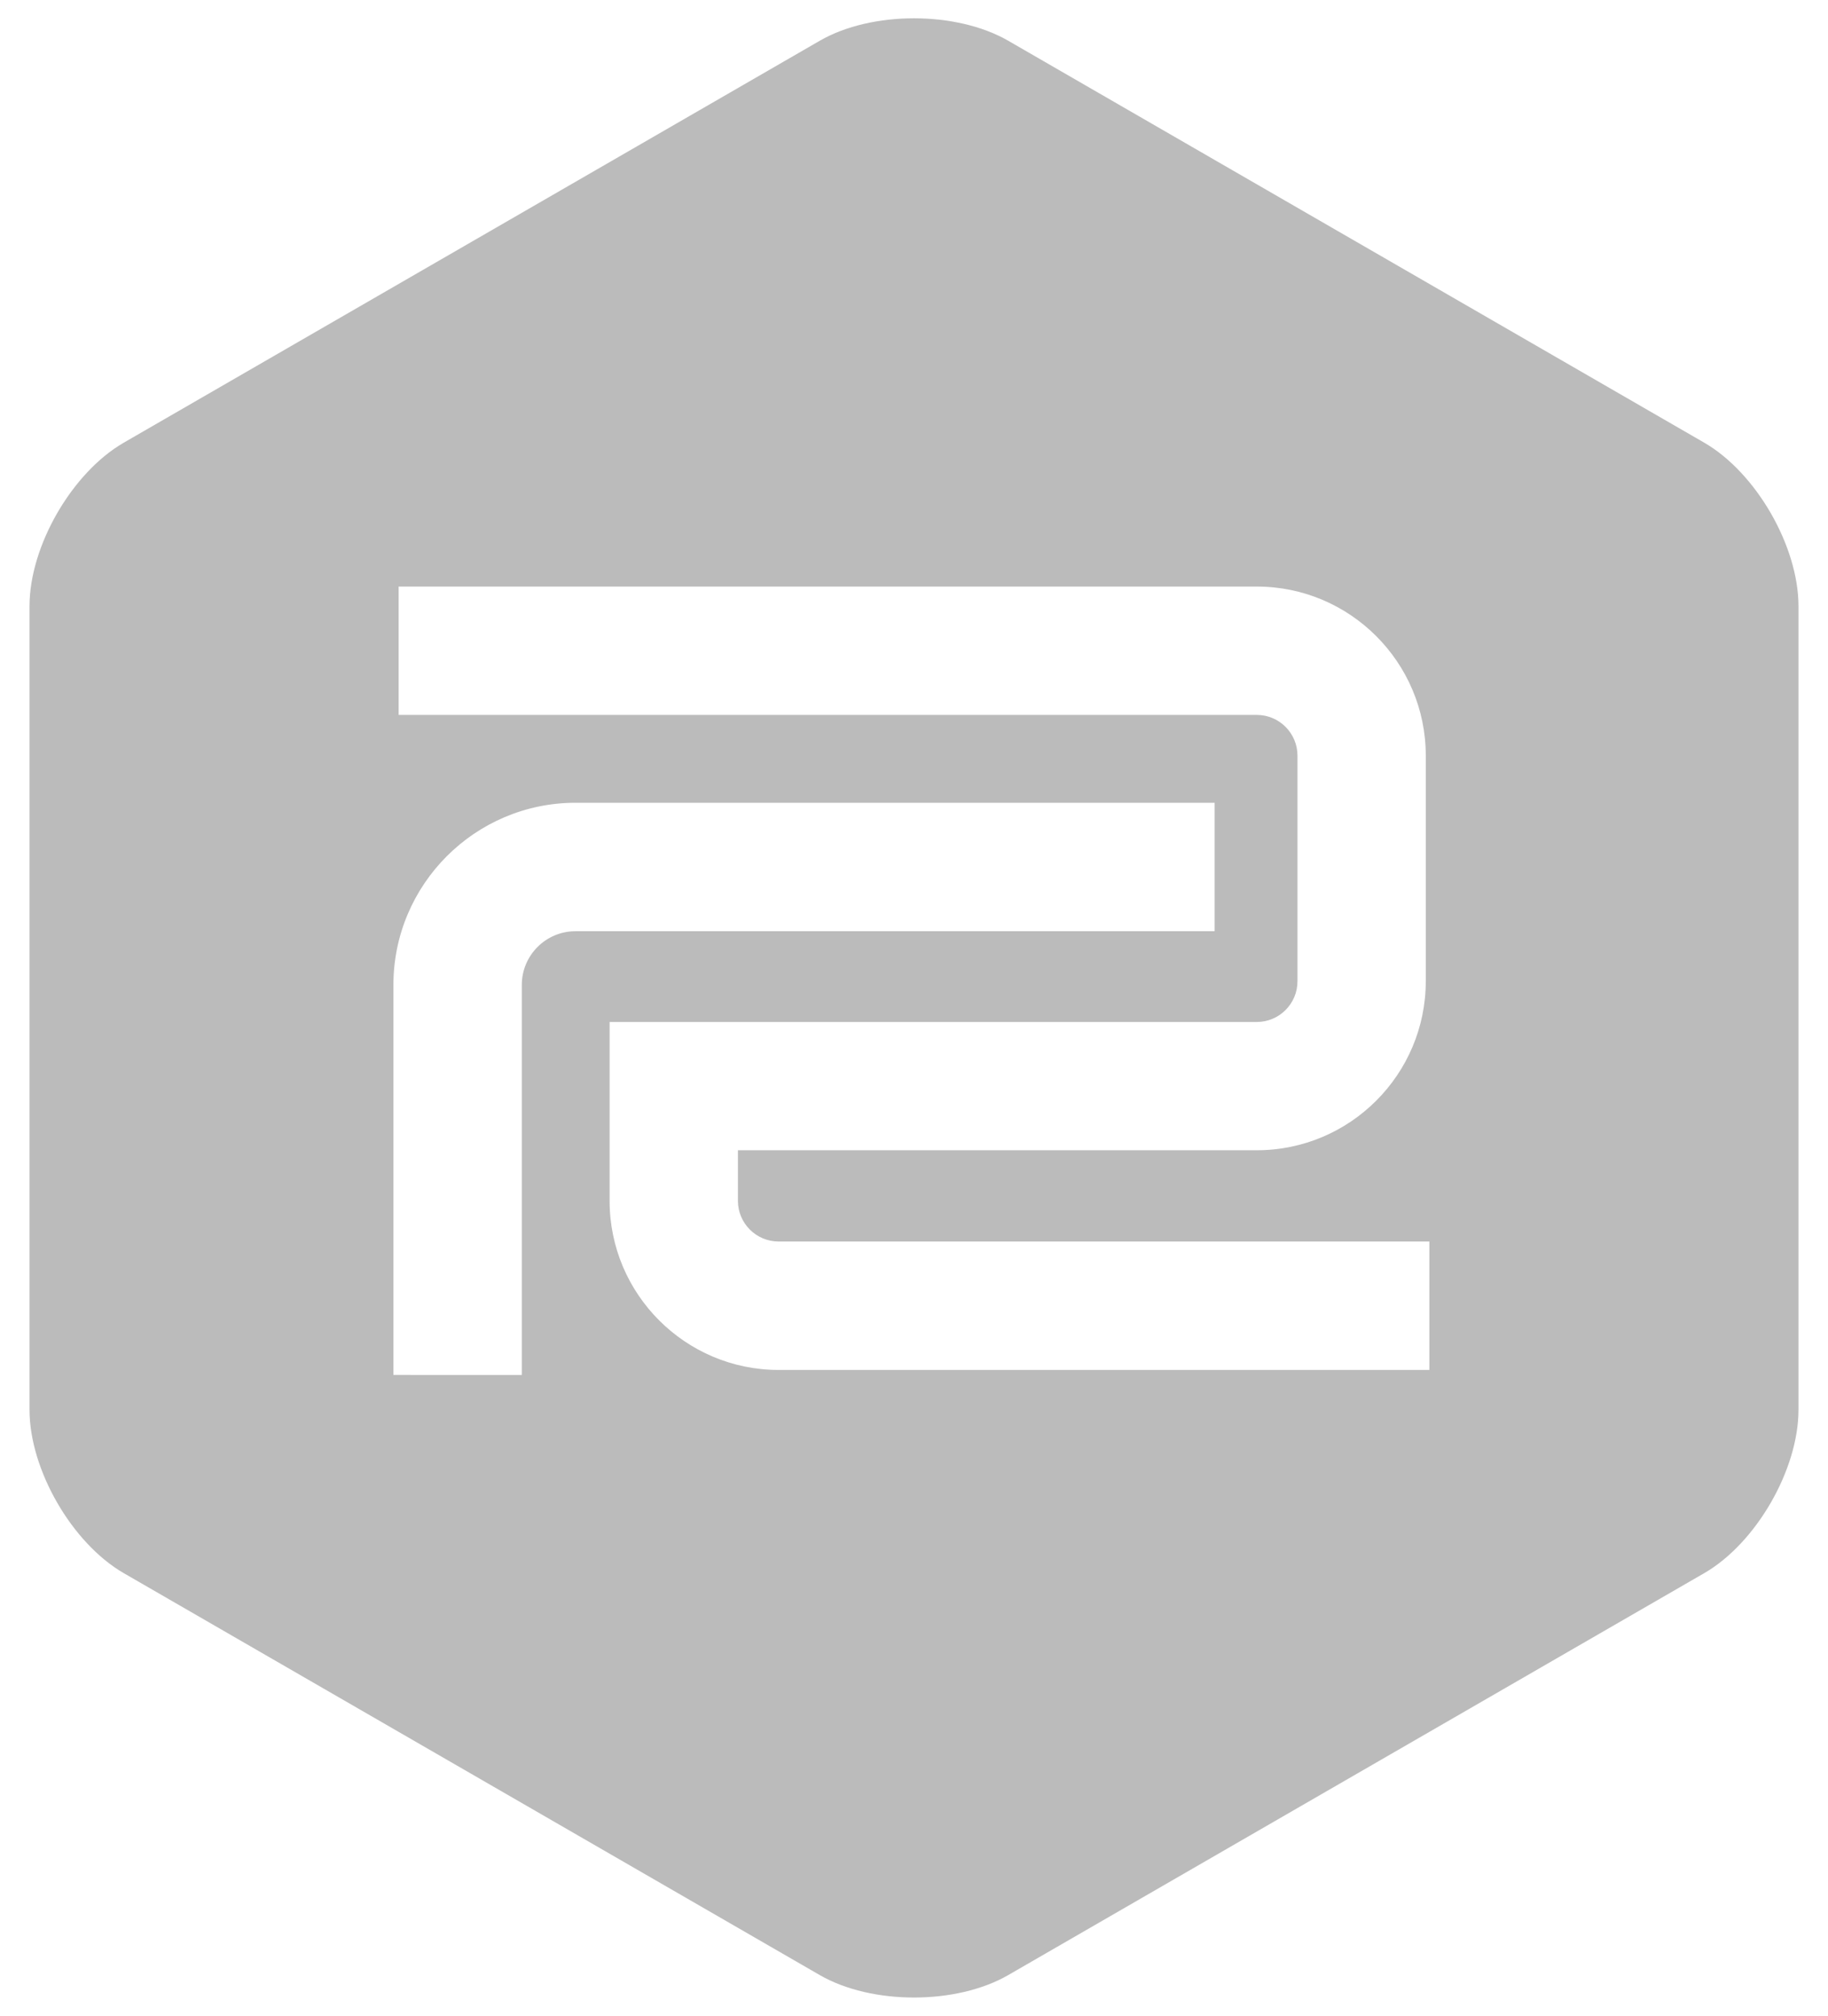 <?xml version="1.0" encoding="utf-8"?>
<!-- Generator: Adobe Illustrator 26.0.0, SVG Export Plug-In . SVG Version: 6.00 Build 0)  -->
<svg version="1.1" id="Layer_1" xmlns="http://www.w3.org/2000/svg" xmlns:xlink="http://www.w3.org/1999/xlink" x="0px" y="0px"
	 viewBox="0 0 2198.3 2423.1" style="enable-background:new 0 0 2198.3 2423.1;" xml:space="preserve">
<style type="text/css">
	.st0{fill:#BBBBBB;}
</style>
<path class="st0" d="M2049.4,532.1L1212.5,49c-62.4-36-164.4-36-226.7,0L148.9,532.1c-62.4,36-113.4,124.4-113.4,196.4v966.2
	c0,72,51,160.4,113.4,196.4l836.9,483.1c62.4,36,164.4,36,226.7,0l836.9-483.1c62.4-36,113.4-124.4,113.4-196.4V728.4
	C2162.7,656.4,2111.7,568.1,2049.4,532.1z M627.5,1184v468.8H473.1V1184c0-120.7,98.2-219,219-219h768.6v154.4H692.1
	C656.4,1119.4,627.5,1148.4,627.5,1184z M1718.9,1646.8H936.3c-112.1,0-203.2-91.2-203.2-203.2v-215.1h778.3
	c26.9,0,48.9-21.9,48.9-48.9V908.3c0-26.9-21.9-48.9-48.9-48.9h-1032V705.1h1032c112.1,0,203.2,91.2,203.2,203.2v271.2
	c0,112.1-91.2,203.2-203.2,203.2H887.4v60.8c0,26.9,21.9,48.9,48.9,48.9h782.6V1646.8z"/>
</svg>
